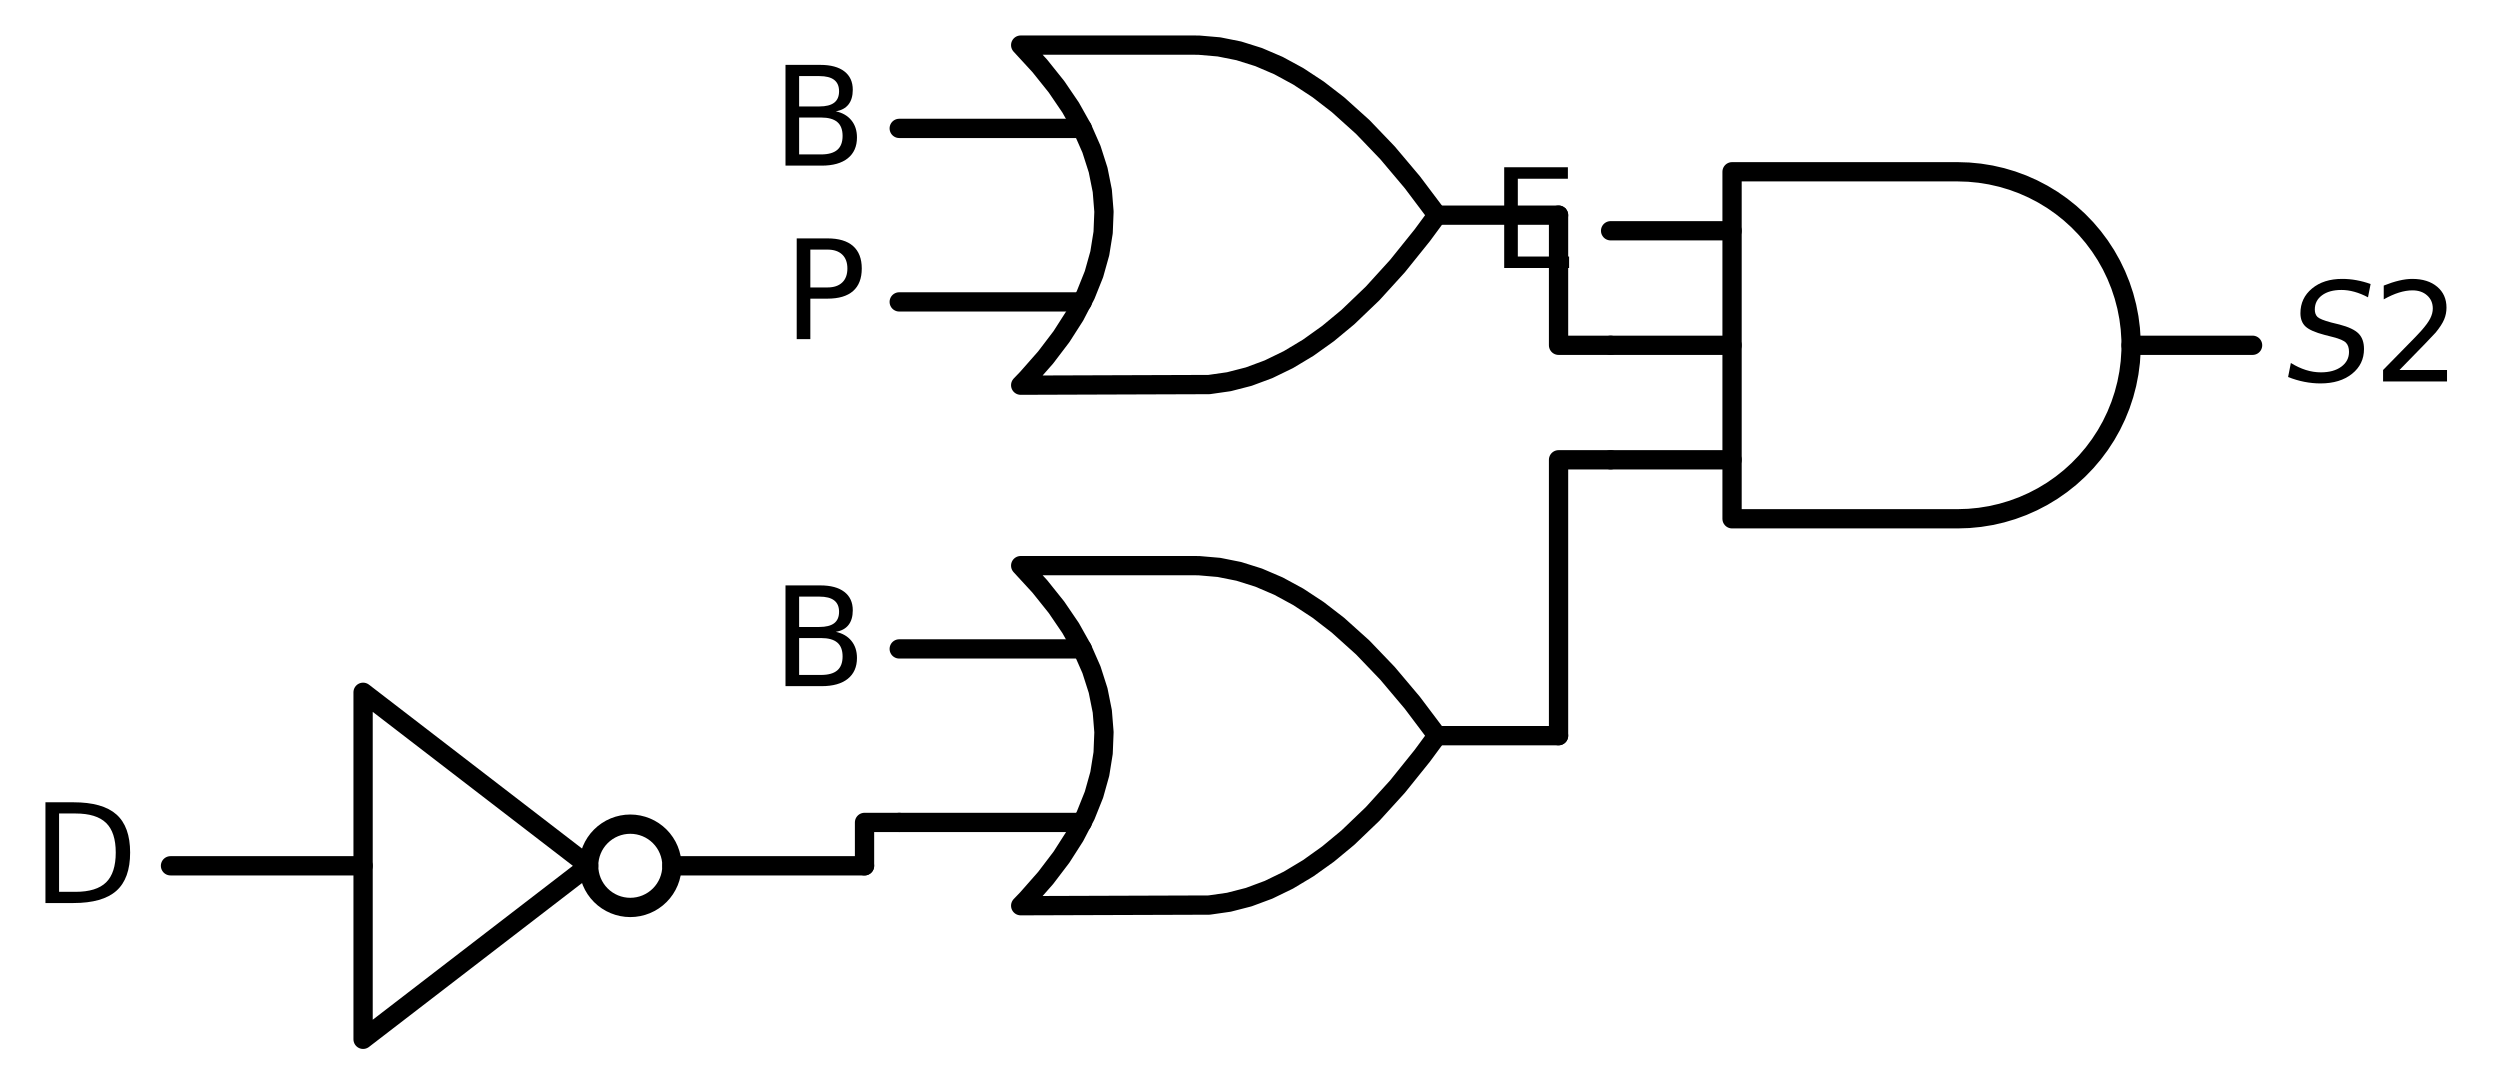 <?xml version="1.0" encoding="utf-8" standalone="no"?>
<!DOCTYPE svg PUBLIC "-//W3C//DTD SVG 1.1//EN"
  "http://www.w3.org/Graphics/SVG/1.1/DTD/svg11.dtd">
<svg xmlns:xlink="http://www.w3.org/1999/xlink" width="259.356pt" height="112.5pt" viewBox="0 0 259.356 112.5" xmlns="http://www.w3.org/2000/svg" version="1.1">
 <defs>
  <style type="text/css">*{stroke-linejoin: round; stroke-linecap: butt}</style>
 </defs>
 <g id="figure_1">
  <g id="patch_1">
   <path d="M 0 112.5 
L 259.356 112.5 
L 259.356 0 
L 0 0 
z
" style="fill: #ffffff"/>
  </g>
  <g id="axes_1">
   <g id="patch_2">
    <path d="M 65.388 94.14 
C 66.534 94.14 67.633 93.685 68.443 92.875 
C 69.253 92.065 69.708 90.966 69.708 89.82 
C 69.708 88.674 69.253 87.575 68.443 86.765 
C 67.633 85.955 66.534 85.5 65.388 85.5 
C 64.242 85.5 63.143 85.955 62.333 86.765 
C 61.523 87.575 61.068 88.674 61.068 89.82 
C 61.068 90.966 61.523 92.065 62.333 92.875 
C 63.143 93.685 64.242 94.14 65.388 94.14 
L 65.388 94.14 
z
" clip-path="url(#pe511ce643e)" style="fill: none; stroke: #000000; stroke-width: 2; stroke-linejoin: miter"/>
   </g>
   <g id="line2d_1">
    <path d="M 203.088 53.82 
L 204.241 53.783 
L 205.39 53.672 
L 206.529 53.488 
L 207.654 53.231 
L 208.76 52.903 
L 209.843 52.505 
L 210.898 52.037 
L 211.921 51.504 
L 212.908 50.906 
L 213.854 50.245 
L 214.756 49.526 
L 215.61 48.75 
L 216.413 47.921 
L 217.161 47.043 
L 217.851 46.118 
L 218.481 45.151 
L 219.047 44.146 
L 219.547 43.106 
L 219.98 42.037 
L 220.344 40.941 
L 220.637 39.825 
L 220.857 38.693 
L 221.005 37.548 
L 221.079 36.397 
L 221.079 35.243 
L 221.005 34.092 
L 220.857 32.947 
L 220.637 31.815 
L 220.344 30.699 
L 219.98 29.603 
L 219.547 28.534 
L 219.047 27.494 
L 218.481 26.489 
L 217.851 25.522 
L 217.161 24.597 
L 216.413 23.719 
L 215.61 22.89 
L 214.756 22.114 
L 213.854 21.395 
L 212.908 20.734 
L 211.921 20.136 
L 210.898 19.603 
L 209.843 19.135 
L 208.76 18.737 
L 207.654 18.409 
L 206.529 18.152 
L 205.39 17.968 
L 204.241 17.857 
L 203.088 17.82 
L 203.088 17.82 
L 179.688 17.82 
L 179.688 35.82 
L 179.688 53.82 
L 203.088 53.82 
" clip-path="url(#pe511ce643e)" style="fill: none; stroke: #000000; stroke-width: 2; stroke-linecap: round"/>
   </g>
   <g id="line2d_2">
    <path d="M 167.088 47.7 
L 179.688 47.7 
" clip-path="url(#pe511ce643e)" style="fill: none; stroke: #000000; stroke-width: 2; stroke-linecap: round"/>
   </g>
   <g id="line2d_3">
    <path d="M 167.088 35.82 
L 179.688 35.82 
" clip-path="url(#pe511ce643e)" style="fill: none; stroke: #000000; stroke-width: 2; stroke-linecap: round"/>
   </g>
   <g id="line2d_4">
    <path d="M 167.088 23.94 
L 179.688 23.94 
" clip-path="url(#pe511ce643e)" style="fill: none; stroke: #000000; stroke-width: 2; stroke-linecap: round"/>
   </g>
   <g id="line2d_5">
    <path d="M 221.088 35.82 
L 233.688 35.82 
" clip-path="url(#pe511ce643e)" style="fill: none; stroke: #000000; stroke-width: 2; stroke-linecap: round"/>
   </g>
   <g id="line2d_6">
    <path d="M 105.888 39.96 
L 125.431 39.894 
L 127.488 39.6 
L 129.545 39.071 
L 131.602 38.307 
L 133.659 37.308 
L 135.717 36.073 
L 137.774 34.604 
L 139.831 32.9 
L 142.402 30.438 
L 144.974 27.61 
L 147.545 24.414 
L 149.088 22.32 
L 149.088 22.32 
L 146.517 18.904 
L 143.945 15.855 
L 141.374 13.173 
L 138.802 10.859 
L 136.745 9.272 
L 134.688 7.92 
L 132.631 6.803 
L 130.574 5.922 
L 128.517 5.275 
L 126.459 4.864 
L 124.402 4.687 
L 123.888 4.68 
L 105.888 4.68 
L 105.888 4.68 
L 107.875 6.84 
L 109.603 9 
L 111.072 11.16 
L 112.282 13.32 
L 113.232 15.48 
L 113.923 17.64 
L 114.355 19.8 
L 114.528 21.96 
L 114.442 24.12 
L 114.096 26.28 
L 113.491 28.44 
L 112.627 30.6 
L 111.504 32.76 
L 110.122 34.92 
L 108.48 37.08 
L 106.579 39.24 
L 105.888 39.96 
L 105.888 39.96 
" clip-path="url(#pe511ce643e)" style="fill: none; stroke: #000000; stroke-width: 2; stroke-linecap: round"/>
   </g>
   <g id="line2d_7">
    <path d="M 93.288 31.32 
L 112.282 31.32 
" clip-path="url(#pe511ce643e)" style="fill: none; stroke: #000000; stroke-width: 2; stroke-linecap: round"/>
   </g>
   <g id="line2d_8">
    <path d="M 93.288 13.32 
L 112.282 13.32 
" clip-path="url(#pe511ce643e)" style="fill: none; stroke: #000000; stroke-width: 2; stroke-linecap: round"/>
   </g>
   <g id="line2d_9">
    <path d="M 149.088 22.32 
L 161.688 22.32 
" clip-path="url(#pe511ce643e)" style="fill: none; stroke: #000000; stroke-width: 2; stroke-linecap: round"/>
   </g>
   <g id="line2d_10">
    <path d="M 167.088 35.82 
L 161.688 35.82 
L 161.688 22.32 
" clip-path="url(#pe511ce643e)" style="fill: none; stroke: #000000; stroke-width: 2; stroke-linecap: round"/>
   </g>
   <g id="line2d_11">
    <path d="M 105.888 93.96 
L 125.431 93.894 
L 127.488 93.6 
L 129.545 93.071 
L 131.602 92.307 
L 133.659 91.308 
L 135.717 90.073 
L 137.774 88.604 
L 139.831 86.9 
L 142.402 84.438 
L 144.974 81.61 
L 147.545 78.414 
L 149.088 76.32 
L 149.088 76.32 
L 146.517 72.904 
L 143.945 69.855 
L 141.374 67.173 
L 138.802 64.859 
L 136.745 63.272 
L 134.688 61.92 
L 132.631 60.803 
L 130.574 59.922 
L 128.517 59.275 
L 126.459 58.864 
L 124.402 58.687 
L 123.888 58.68 
L 105.888 58.68 
L 105.888 58.68 
L 107.875 60.84 
L 109.603 63 
L 111.072 65.16 
L 112.282 67.32 
L 113.232 69.48 
L 113.923 71.64 
L 114.355 73.8 
L 114.528 75.96 
L 114.442 78.12 
L 114.096 80.28 
L 113.491 82.44 
L 112.627 84.6 
L 111.504 86.76 
L 110.122 88.92 
L 108.48 91.08 
L 106.579 93.24 
L 105.888 93.96 
L 105.888 93.96 
" clip-path="url(#pe511ce643e)" style="fill: none; stroke: #000000; stroke-width: 2; stroke-linecap: round"/>
   </g>
   <g id="line2d_12">
    <path d="M 93.288 85.32 
L 112.282 85.32 
" clip-path="url(#pe511ce643e)" style="fill: none; stroke: #000000; stroke-width: 2; stroke-linecap: round"/>
   </g>
   <g id="line2d_13">
    <path d="M 93.288 67.32 
L 112.282 67.32 
" clip-path="url(#pe511ce643e)" style="fill: none; stroke: #000000; stroke-width: 2; stroke-linecap: round"/>
   </g>
   <g id="line2d_14">
    <path d="M 149.088 76.32 
L 161.688 76.32 
" clip-path="url(#pe511ce643e)" style="fill: none; stroke: #000000; stroke-width: 2; stroke-linecap: round"/>
   </g>
   <g id="line2d_15">
    <path d="M 17.688 89.82 
L 37.668 89.82 
M 69.708 89.82 
L 89.688 89.82 
" clip-path="url(#pe511ce643e)" style="fill: none; stroke: #000000; stroke-width: 2; stroke-linecap: round"/>
   </g>
   <g id="line2d_16">
    <path d="M 37.668 71.82 
L 61.068 89.82 
L 37.668 107.82 
L 37.668 71.82 
" clip-path="url(#pe511ce643e)" style="fill: none; stroke: #000000; stroke-width: 2; stroke-linecap: round"/>
   </g>
   <g id="line2d_17">
    <path d="M 93.288 85.32 
L 89.688 85.32 
L 89.688 89.82 
" clip-path="url(#pe511ce643e)" style="fill: none; stroke: #000000; stroke-width: 2; stroke-linecap: round"/>
   </g>
   <g id="line2d_18">
    <path d="M 167.088 47.7 
L 161.688 47.7 
L 161.688 76.32 
" clip-path="url(#pe511ce643e)" style="fill: none; stroke: #000000; stroke-width: 2; stroke-linecap: round"/>
   </g>
   <g id="text_1">
    <!-- $S2$ -->
    <g transform="translate(237.288 39.683) scale(0.14 -0.14)">
     <defs>
      <path id="DejaVuSans-Oblique-53" d="M 3859 4513 
L 3738 3897 
Q 3422 4066 3111 4152 
Q 2800 4238 2509 4238 
Q 1944 4238 1609 3991 
Q 1275 3744 1275 3334 
Q 1275 3109 1398 2989 
Q 1522 2869 2034 2731 
L 2413 2638 
Q 3053 2472 3303 2217 
Q 3553 1963 3553 1503 
Q 3553 797 2998 353 
Q 2444 -91 1538 -91 
Q 1166 -91 791 -17 
Q 416 56 38 206 
L 166 856 
Q 513 641 861 531 
Q 1209 422 1556 422 
Q 2147 422 2503 684 
Q 2859 947 2859 1369 
Q 2859 1650 2717 1795 
Q 2575 1941 2106 2059 
L 1728 2156 
Q 1081 2325 845 2545 
Q 609 2766 609 3163 
Q 609 3859 1145 4304 
Q 1681 4750 2541 4750 
Q 2875 4750 3203 4690 
Q 3531 4631 3859 4513 
z
" transform="scale(0.016)"/>
      <path id="DejaVuSans-32" d="M 1228 531 
L 3431 531 
L 3431 0 
L 469 0 
L 469 531 
Q 828 903 1448 1529 
Q 2069 2156 2228 2338 
Q 2531 2678 2651 2914 
Q 2772 3150 2772 3378 
Q 2772 3750 2511 3984 
Q 2250 4219 1831 4219 
Q 1534 4219 1204 4116 
Q 875 4013 500 3803 
L 500 4441 
Q 881 4594 1212 4672 
Q 1544 4750 1819 4750 
Q 2544 4750 2975 4387 
Q 3406 4025 3406 3419 
Q 3406 3131 3298 2873 
Q 3191 2616 2906 2266 
Q 2828 2175 2409 1742 
Q 1991 1309 1228 531 
z
" transform="scale(0.016)"/>
     </defs>
     <use xlink:href="#DejaVuSans-Oblique-53" transform="translate(0 0.781)"/>
     <use xlink:href="#DejaVuSans-32" transform="translate(63.477 0.781)"/>
    </g>
   </g>
   <g id="text_2">
    <!-- E -->
    <g transform="translate(154.642 27.803) scale(0.14 -0.14)">
     <defs>
      <path id="DejaVuSans-45" d="M 628 4666 
L 3578 4666 
L 3578 4134 
L 1259 4134 
L 1259 2753 
L 3481 2753 
L 3481 2222 
L 1259 2222 
L 1259 531 
L 3634 531 
L 3634 0 
L 628 0 
L 628 4666 
z
" transform="scale(0.016)"/>
     </defs>
     <use xlink:href="#DejaVuSans-45"/>
    </g>
   </g>
   <g id="text_3">
    <!-- B -->
    <g transform="translate(80.083 17.183) scale(0.14 -0.14)">
     <defs>
      <path id="DejaVuSans-42" d="M 1259 2228 
L 1259 519 
L 2272 519 
Q 2781 519 3026 730 
Q 3272 941 3272 1375 
Q 3272 1813 3026 2020 
Q 2781 2228 2272 2228 
L 1259 2228 
z
M 1259 4147 
L 1259 2741 
L 2194 2741 
Q 2656 2741 2882 2914 
Q 3109 3088 3109 3444 
Q 3109 3797 2882 3972 
Q 2656 4147 2194 4147 
L 1259 4147 
z
M 628 4666 
L 2241 4666 
Q 2963 4666 3353 4366 
Q 3744 4066 3744 3513 
Q 3744 3084 3544 2831 
Q 3344 2578 2956 2516 
Q 3422 2416 3680 2098 
Q 3938 1781 3938 1306 
Q 3938 681 3513 340 
Q 3088 0 2303 0 
L 628 0 
L 628 4666 
z
" transform="scale(0.016)"/>
     </defs>
     <use xlink:href="#DejaVuSans-42"/>
    </g>
   </g>
   <g id="text_4">
    <!-- P -->
    <g transform="translate(81.246 35.183) scale(0.14 -0.14)">
     <defs>
      <path id="DejaVuSans-50" d="M 1259 4147 
L 1259 2394 
L 2053 2394 
Q 2494 2394 2734 2622 
Q 2975 2850 2975 3272 
Q 2975 3691 2734 3919 
Q 2494 4147 2053 4147 
L 1259 4147 
z
M 628 4666 
L 2053 4666 
Q 2838 4666 3239 4311 
Q 3641 3956 3641 3272 
Q 3641 2581 3239 2228 
Q 2838 1875 2053 1875 
L 1259 1875 
L 1259 0 
L 628 0 
L 628 4666 
z
" transform="scale(0.016)"/>
     </defs>
     <use xlink:href="#DejaVuSans-50"/>
    </g>
   </g>
   <g id="text_5">
    <!-- B -->
    <g transform="translate(80.083 71.183) scale(0.14 -0.14)">
     <use xlink:href="#DejaVuSans-42"/>
    </g>
   </g>
   <g id="text_6">
    <!-- D -->
    <g transform="translate(3.308 93.683) scale(0.14 -0.14)">
     <defs>
      <path id="DejaVuSans-44" d="M 1259 4147 
L 1259 519 
L 2022 519 
Q 2988 519 3436 956 
Q 3884 1394 3884 2338 
Q 3884 3275 3436 3711 
Q 2988 4147 2022 4147 
L 1259 4147 
z
M 628 4666 
L 1925 4666 
Q 3281 4666 3915 4102 
Q 4550 3538 4550 2338 
Q 4550 1131 3912 565 
Q 3275 0 1925 0 
L 628 0 
L 628 4666 
z
" transform="scale(0.016)"/>
     </defs>
     <use xlink:href="#DejaVuSans-44"/>
    </g>
   </g>
  </g>
 </g>
 <defs>
  <clipPath id="pe511ce643e">
   <rect x="0" y="0" width="259.356" height="112.5"/>
  </clipPath>
 </defs>
</svg>
